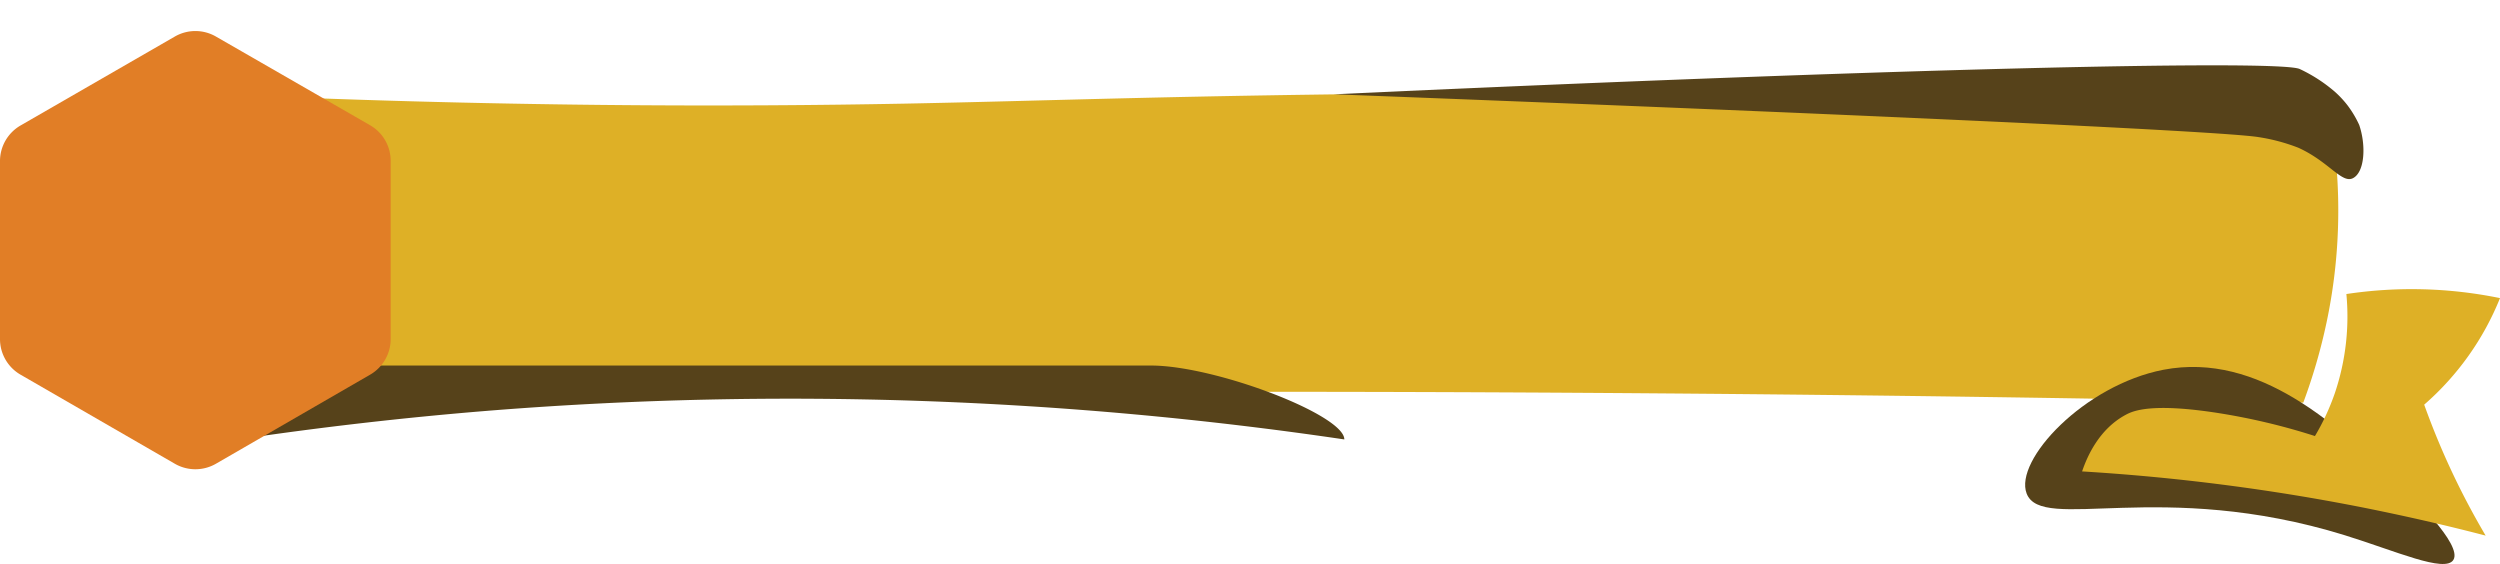 <svg id="Calque_1" data-name="Calque 1" xmlns="http://www.w3.org/2000/svg" viewBox="0 0 547.13 123.42"><defs><style>.cls-1{fill:#deb026;}.cls-2{fill:#56421a;}.cls-3{fill:#e17e26;}</style></defs><title>mana</title><path class="cls-1" d="M36.06,88.11q89.25-1.8,181.62-2.24,147-.68,286.4,2.24a124.4,124.4,0,0,0,5.08-17.49A118.3,118.3,0,0,0,510.64,30c-23.47-2.66-59.24-6.17-103.09-8.22-32.79-1.53-59.86-1.61-91.73-1.37-57.29.44-86.13,1.66-117.83,2.27-36.34.69-89.15.81-154.74-2.25Q39.67,54.27,36.06,88.11Z"/><path class="cls-2" d="M294.21,96.17a829.53,829.53,0,0,0-185.82-6.4c-19.6,1.55-38.37,3.74-56.27,6.4V80H252C266.05,80.05,294.21,90.79,294.21,96.17Z"/><path class="cls-2" d="M503.29,15.1a33.53,33.53,0,0,1,7.72,5A22.27,22.27,0,0,1,513.72,23a22.88,22.88,0,0,1,2.6,4.35c1.51,4.4,1.25,10.31-1.38,11.65-2.44,1.23-5.24-3.62-11.93-6.66A40.79,40.79,0,0,0,494.24,30c-8.52-1.35-90.55-5.1-202.26-9.36C411.37,15.09,498.63,13,503.29,15.1Z"/><path class="cls-2" d="M443.53,108c3.3,8.66,29.31-3.34,69.67,9.15,11.08,3.43,21.85,8.28,23.71,5.41,2.17-3.33-9.48-14.39-11.85-16.64-13.23-12.55-30.55-29-51.58-25C456.1,84.29,440.76,100.72,443.53,108Z"/><path class="cls-1" d="M513.51,64.35a96.14,96.14,0,0,1,33.62.89,61.1,61.1,0,0,1-16.59,23.32,167.4,167.4,0,0,0,7.17,17c2.06,4.21,4.18,8.1,6.28,11.66q-12.75-3.33-26.75-6.13a460.42,460.42,0,0,0-61.57-7.92c1.12-3.31,3.73-9.27,9.57-12.4,1.55-.84,5.58-2.68,20.45-.34a141,141,0,0,1,20.94,5A51,51,0,0,0,511,86,52.47,52.47,0,0,0,513.51,64.35Z"/><path class="cls-3" d="M0,35.26v39A9,9,0,0,0,4.5,82l33.76,19.49a9,9,0,0,0,9,0L81,82a9,9,0,0,0,4.5-7.79v-39a9,9,0,0,0-4.5-7.8L47.26,8a9,9,0,0,0-9,0L4.5,27.46A9,9,0,0,0,0,35.26Z"/></svg>